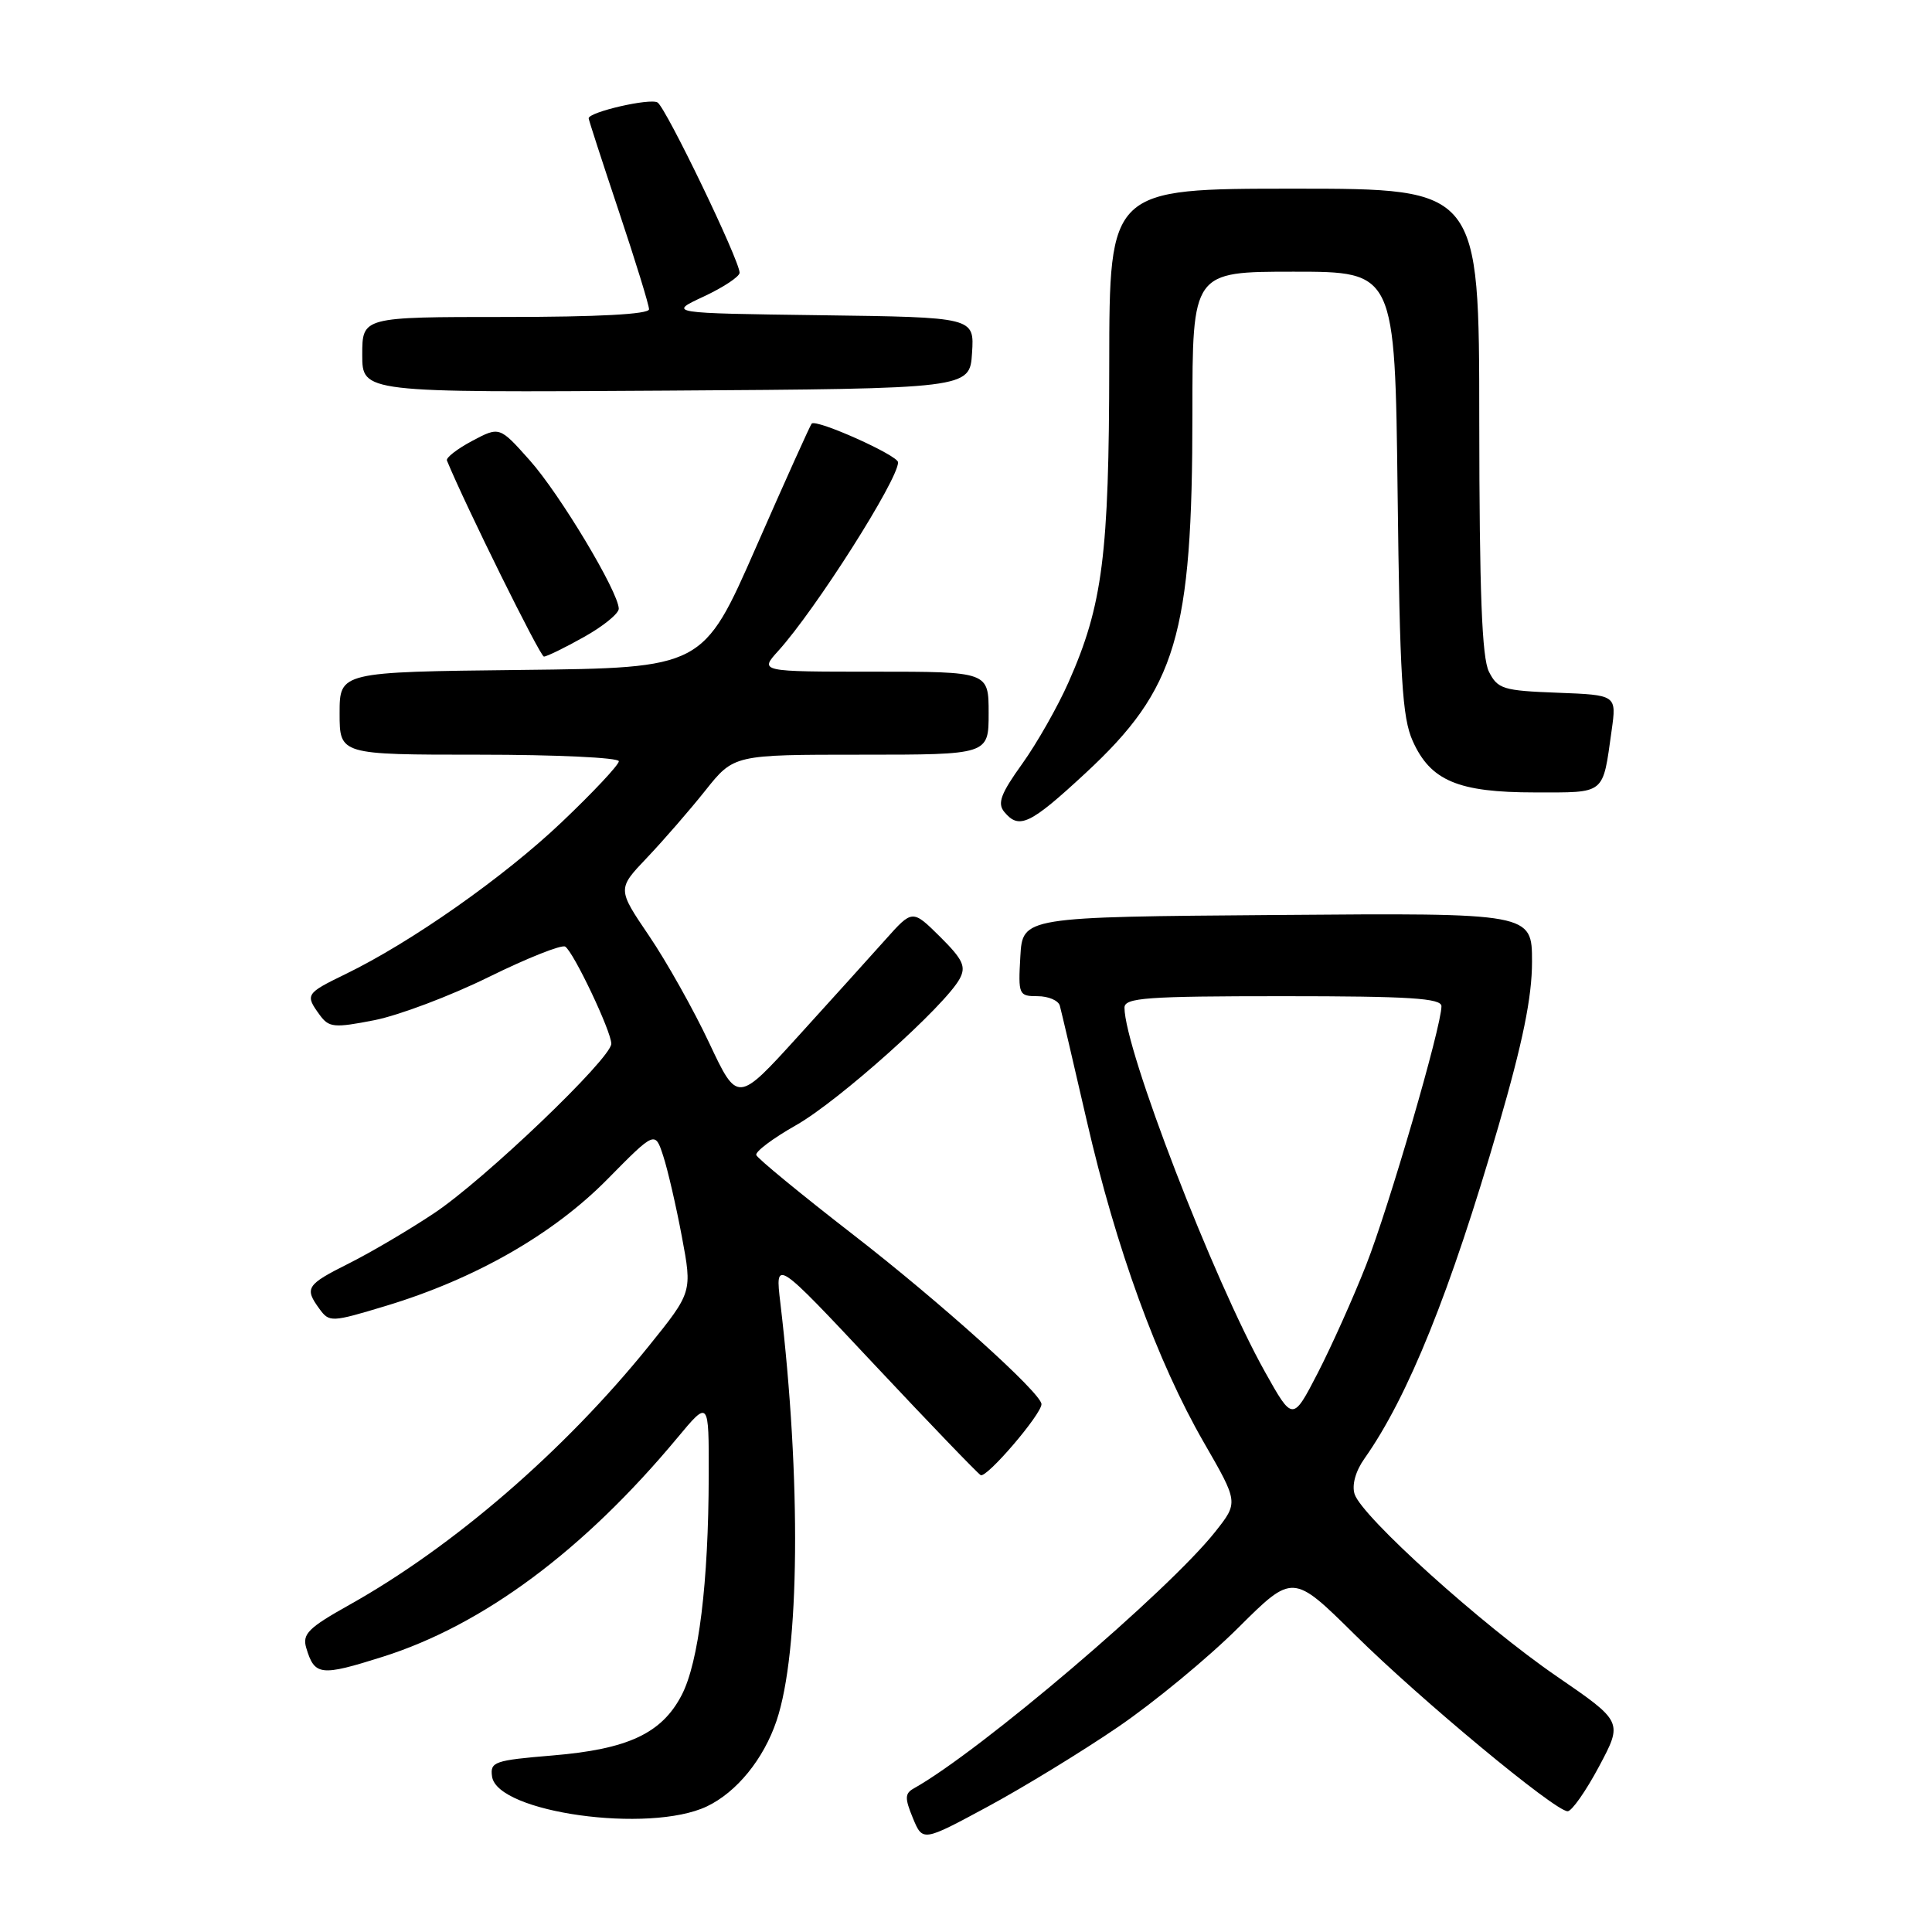 <?xml version="1.0" encoding="UTF-8" standalone="no"?>
<!DOCTYPE svg PUBLIC "-//W3C//DTD SVG 1.1//EN" "http://www.w3.org/Graphics/SVG/1.1/DTD/svg11.dtd" >
<svg xmlns="http://www.w3.org/2000/svg" xmlns:xlink="http://www.w3.org/1999/xlink" version="1.1" viewBox="0 0 256 256">
 <g >
 <path fill="currentColor"
d=" M 148.18 228.81 C 152.95 225.55 160.11 219.64 164.08 215.68 C 171.31 208.49 171.31 208.49 179.51 216.59 C 188.21 225.20 206.05 240.00 207.72 240.00 C 208.27 240.00 210.14 237.33 211.88 234.07 C 215.04 228.14 215.04 228.14 206.27 222.12 C 196.36 215.32 180.44 200.96 179.49 197.97 C 179.11 196.77 179.62 194.92 180.81 193.25 C 186.58 185.07 192.19 171.16 198.56 149.20 C 201.78 138.11 203.00 132.13 203.00 127.44 C 203.00 120.97 203.00 120.97 169.25 121.24 C 135.50 121.50 135.50 121.50 135.20 126.75 C 134.91 131.81 134.99 132.00 137.48 132.00 C 138.90 132.00 140.23 132.56 140.43 133.25 C 140.62 133.94 142.23 140.80 144.00 148.50 C 147.88 165.42 153.36 180.45 159.52 191.14 C 164.10 199.08 164.10 199.08 161.03 202.96 C 154.79 210.84 129.88 232.05 121.09 236.97 C 119.89 237.64 119.87 238.26 120.96 240.90 C 122.26 244.04 122.26 244.04 130.88 239.39 C 135.62 236.83 143.41 232.07 148.18 228.81 Z  M 93.66 239.36 C 97.61 237.48 101.19 233.09 102.90 228.00 C 105.98 218.87 106.18 196.09 103.40 172.64 C 102.70 166.78 102.70 166.78 115.91 180.87 C 123.18 188.62 129.50 195.19 129.94 195.46 C 130.70 195.93 138.00 187.41 138.00 186.06 C 138.00 184.61 124.56 172.51 113.00 163.56 C 106.12 158.23 100.37 153.50 100.21 153.05 C 100.05 152.61 102.41 150.83 105.47 149.10 C 111.09 145.93 125.26 133.25 127.17 129.68 C 128.03 128.07 127.59 127.13 124.56 124.12 C 120.90 120.50 120.90 120.50 117.33 124.50 C 115.37 126.70 110.15 132.47 105.74 137.33 C 97.72 146.16 97.72 146.16 93.97 138.19 C 91.91 133.81 88.33 127.43 86.01 124.01 C 81.79 117.79 81.79 117.79 85.73 113.65 C 87.90 111.37 91.38 107.36 93.46 104.75 C 97.24 100.00 97.24 100.00 114.12 100.00 C 131.00 100.00 131.00 100.00 131.00 94.50 C 131.00 89.00 131.00 89.00 115.81 89.00 C 100.63 89.00 100.63 89.00 103.12 86.25 C 108.05 80.81 119.00 63.58 119.00 61.26 C 119.00 60.34 108.17 55.49 107.55 56.13 C 107.36 56.34 104.04 63.70 100.18 72.50 C 93.16 88.50 93.16 88.50 69.08 88.77 C 45.00 89.04 45.00 89.04 45.00 94.52 C 45.00 100.00 45.00 100.00 63.50 100.00 C 73.67 100.00 82.00 100.39 82.00 100.87 C 82.00 101.35 78.59 104.99 74.42 108.95 C 66.75 116.24 54.46 124.87 45.75 129.09 C 40.51 131.64 40.41 131.80 42.36 134.48 C 43.59 136.16 44.25 136.23 49.61 135.18 C 52.85 134.54 59.67 131.97 64.76 129.46 C 69.86 126.95 74.41 125.14 74.89 125.43 C 75.99 126.11 81.00 136.66 81.00 138.30 C 81.00 140.24 64.18 156.33 57.50 160.77 C 54.20 162.97 49.14 165.95 46.25 167.40 C 40.58 170.24 40.31 170.67 42.34 173.45 C 43.64 175.23 43.94 175.21 51.09 173.05 C 62.93 169.48 73.28 163.56 80.46 156.28 C 86.80 149.85 86.80 149.85 87.88 153.17 C 88.48 155.00 89.59 159.81 90.35 163.86 C 91.73 171.21 91.73 171.21 85.97 178.36 C 74.77 192.24 60.06 204.95 46.28 212.66 C 40.85 215.70 40.03 216.52 40.58 218.36 C 41.69 222.05 42.46 222.14 50.72 219.53 C 64.04 215.32 77.35 205.43 89.77 190.50 C 93.93 185.50 93.93 185.50 93.91 195.50 C 93.88 209.73 92.59 220.24 90.33 224.60 C 87.69 229.69 83.21 231.78 73.20 232.61 C 65.51 233.25 64.92 233.45 65.20 235.40 C 65.88 240.18 86.02 242.98 93.66 239.36 Z  M 143.83 102.45 C 155.89 91.28 158.00 84.20 158.00 54.82 C 158.00 36.00 158.00 36.00 171.42 36.00 C 184.84 36.00 184.84 36.00 185.19 65.25 C 185.48 89.77 185.80 95.10 187.19 98.18 C 189.55 103.46 193.22 105.00 203.38 105.00 C 212.83 105.00 212.34 105.40 213.55 96.79 C 214.21 92.09 214.21 92.09 206.38 91.79 C 199.17 91.52 198.45 91.30 197.29 89.00 C 196.36 87.15 196.03 78.48 196.01 55.75 C 196.00 25.00 196.00 25.00 171.50 25.00 C 147.00 25.00 147.00 25.00 146.98 48.25 C 146.96 73.50 146.11 80.20 141.59 90.39 C 140.16 93.63 137.39 98.50 135.44 101.22 C 132.61 105.16 132.13 106.45 133.07 107.58 C 135.03 109.95 136.47 109.27 143.83 102.45 Z  M 77.37 84.41 C 79.92 82.99 81.99 81.30 81.99 80.66 C 81.96 78.44 74.18 65.46 70.19 60.99 C 66.19 56.50 66.19 56.50 62.57 58.42 C 60.58 59.48 59.07 60.65 59.22 61.02 C 61.66 66.96 71.57 87.00 72.07 87.00 C 72.44 87.00 74.83 85.84 77.37 84.41 Z  M 128.80 46.77 C 129.11 42.04 129.11 42.04 108.80 41.77 C 88.50 41.50 88.50 41.50 93.25 39.29 C 95.86 38.07 98.00 36.65 98.00 36.14 C 98.00 34.50 88.25 14.28 87.13 13.58 C 86.14 12.97 78.00 14.84 78.00 15.68 C 78.00 15.87 79.80 21.42 82.00 28.00 C 84.20 34.58 86.00 40.42 86.00 40.98 C 86.00 41.64 79.21 42.00 67.00 42.00 C 48.00 42.00 48.00 42.00 48.00 47.01 C 48.00 52.02 48.00 52.02 88.25 51.76 C 128.50 51.50 128.50 51.50 128.80 46.77 Z  M 167.61 181.77 C 160.78 169.55 149.00 139.01 149.00 133.52 C 149.00 132.21 151.89 132.00 170.00 132.00 C 186.80 132.00 191.00 132.27 191.00 133.33 C 191.00 136.03 184.03 159.98 181.02 167.62 C 179.32 171.95 176.43 178.39 174.61 181.93 C 171.29 188.35 171.29 188.35 167.61 181.77 Z "/>
</g>
</svg>